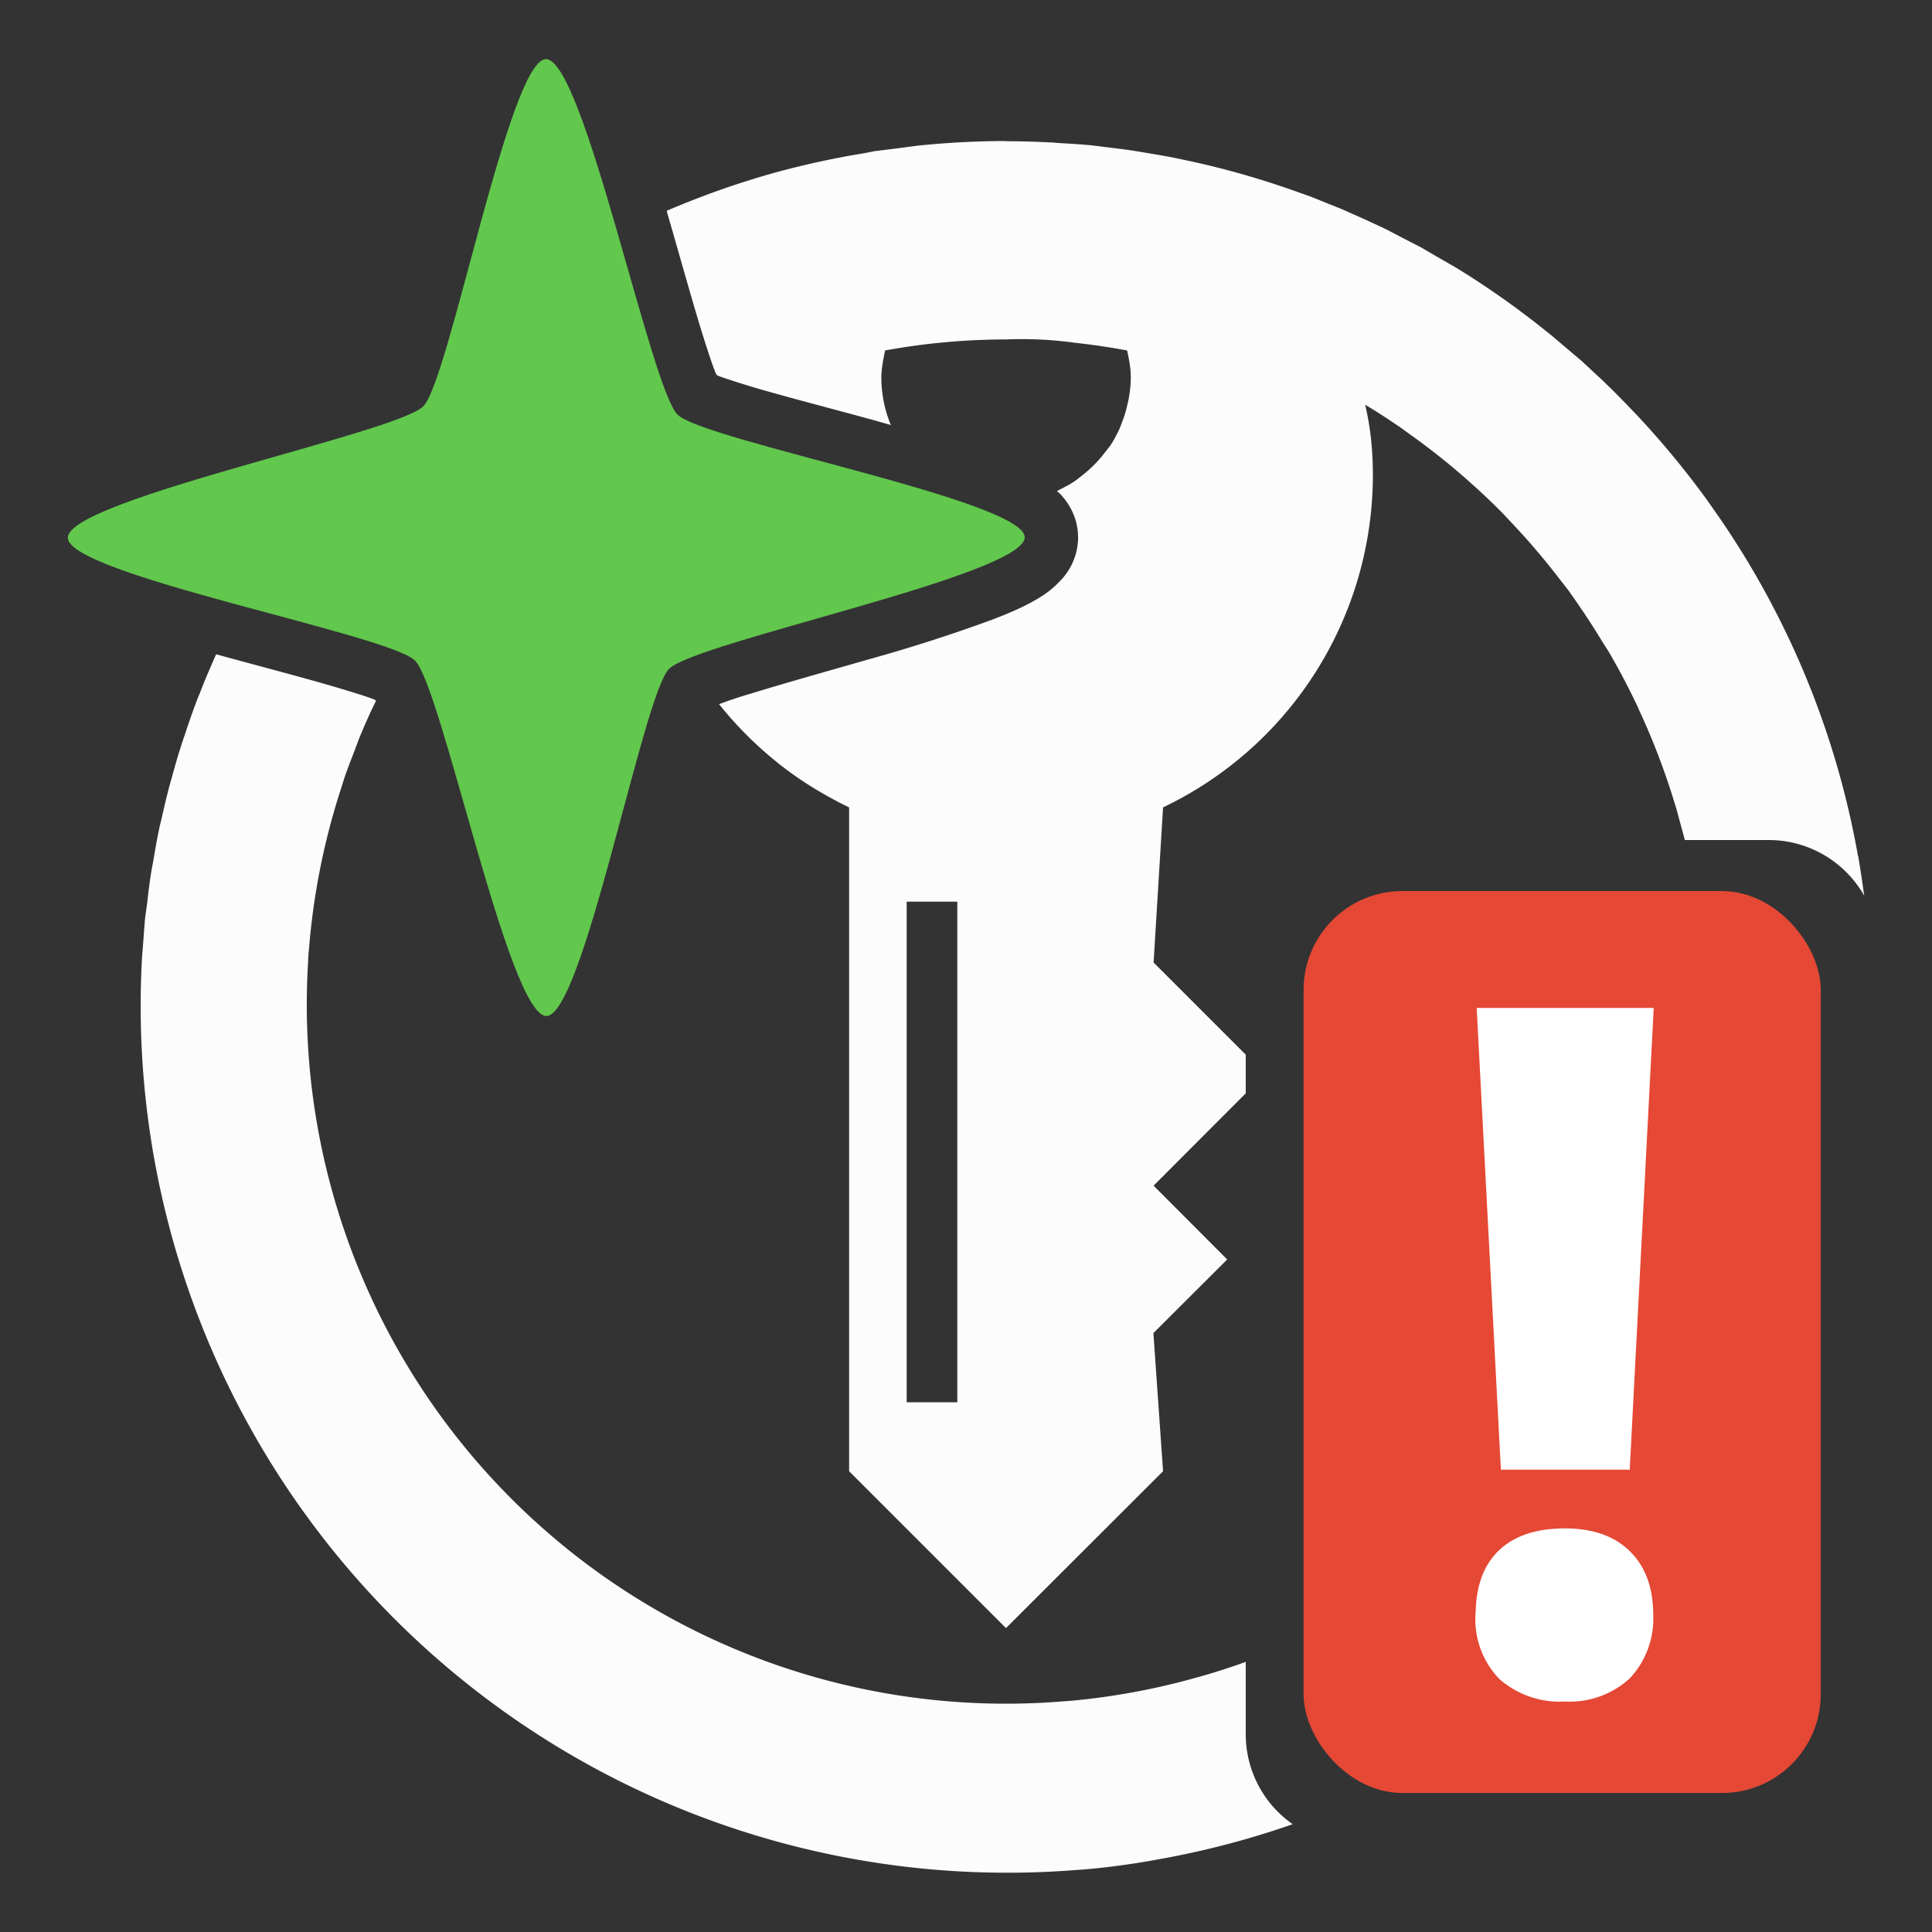 <svg xml:space="preserve" viewBox="0 0 100 100" xmlns="http://www.w3.org/2000/svg"><rect x="0" y="0" width="100" height="100" fill="#333333" stroke="none"/><g style="display:inline"><g style="display:inline;stroke:#0c0c0c;stroke-width:.736;stroke-dasharray:none;stroke-opacity:.8"><path style="display:inline;fill:#fcfcfc;stroke:none;stroke-width:.736;stroke-dasharray:none;stroke-opacity:.8" d="M52.07 7.3a45.13 45.13 0 0 0-4.58.24l-.99.13-1.27.16-.5.1a44.57 44.57 0 0 0-3.92.82l-.24.06a44.49 44.49 0 0 0-6.06 2.1l.02.09c.65 2.23 1.27 4.48 1.8 6.2.27.86.51 1.6.7 2.08.02.06.04.08.07.13l.09.05c.47.17 1.19.4 2.03.65 1.69.49 3.9 1.06 6.09 1.66l.8.23a6.39 6.39 0 0 1-.49-2.46c0-.47.1-.94.19-1.4 2.06-.38 4.2-.57 6.26-.57a20.09 20.09 0 0 1 3.56.17c.9.1 1.8.23 2.71.4.1.46.19.93.19 1.4 0 .4-.05.78-.12 1.16l-.08.34a5.4 5.4 0 0 1-.24.78l-.13.34c-.15.32-.31.64-.51.93l-.2.25a6.5 6.5 0 0 1-1.28 1.3c-.14.11-.28.23-.43.32-.21.14-.43.25-.65.36l-.18.1.17.15c.4.43.95 1.21.92 2.34a3.23 3.23 0 0 1-.98 2.21c-.39.41-.75.65-1.11.87-.73.43-1.5.76-2.4 1.1a82.7 82.7 0 0 1-6.21 2c-2.24.64-4.48 1.27-6.2 1.8-.7.2-1.22.39-1.69.56l.02.01a19.1 19.1 0 0 0 2.96 2.97l.12.1c.51.4 1.04.78 1.6 1.13l.32.2c.56.33 1.13.65 1.72.93v34.36l8.12 8.12 8.13-8.12-.5-7.15 3.82-3.81-3.81-3.82 4.77-4.78v-2l-4.77-4.77.49-8.03a19.07 19.07 0 0 0 10.86-17.12c0-1.28-.1-2.45-.4-3.72.63.37 1.23.77 1.82 1.17l.51.37a36.22 36.22 0 0 1 2.88 2.28l.56.5c.48.44.95.89 1.4 1.35l.59.63a36.34 36.34 0 0 1 2.07 2.42l.7.9.35.5c.5.72.98 1.45 1.43 2.2l.26.4a36.7 36.7 0 0 1 1.6 3.05v.02l.04.08a36.6 36.6 0 0 1 1.82 4.79l.07.22.44 1.62v.03h4.32a5.68 5.68 0 0 1 4.97 2.88c-.09-.67-.19-1.33-.3-1.99v-.03l-.02-.03a44.59 44.59 0 0 0-7.69-18.25l-.14-.2a45.2 45.2 0 0 0-3.62-4.38l-.29-.3a45.3 45.3 0 0 0-1.1-1.12l-.37-.36-1.11-1.03-.38-.32-1.18-1-.34-.27c-.41-.33-.83-.66-1.26-.97v-.01l-.18-.13a44.95 44.95 0 0 0-3.12-2.1l-1.06-.61-.75-.44-.97-.5-.88-.46-1.01-.47-.9-.4c-.32-.15-.65-.28-.98-.41l-.99-.4-.96-.34a44.26 44.26 0 0 0-5.2-1.48l-.95-.2a44.7 44.7 0 0 0-1.18-.21l-.9-.15a44.7 44.7 0 0 0-1.38-.18l-.8-.1a45 45 0 0 0-1.57-.11c-.2-.01-.4-.04-.6-.04-.74-.04-1.49-.06-2.24-.06ZM11.18 33.87v.01c-.3.68-.6 1.37-.86 2.06l-.04.08c-.26.67-.5 1.35-.72 2.03l-.06.17c-.23.68-.43 1.37-.62 2.07l-.04.14c-.18.64-.33 1.3-.48 1.95l-.09.37c-.13.6-.24 1.22-.34 1.83l-.09.48c-.09.55-.16 1.11-.22 1.67l-.1.7c-.05.5-.08 1.01-.12 1.52-.02.28-.05.55-.06.83A44.86 44.86 0 0 0 55.58 96.8l.57-.04c1.14-.1 2.26-.25 3.36-.44l.44-.08a44.67 44.67 0 0 0 6.96-1.82 5.67 5.67 0 0 1-2.43-4.68v-3.72h-.01c-.9.33-1.83.62-2.76.87l-.29.08a36.06 36.06 0 0 1-5.96 1.06l-.41.03a36.19 36.19 0 0 1-39.1-38.33c0-.23.03-.47.05-.7.04-.5.09-.98.15-1.46a36.2 36.2 0 0 1 1.42-6.5l.27-.85c.15-.44.32-.87.49-1.31l.27-.72c.27-.65.55-1.29.86-1.91l-.02-.03c-.04-.02-.04-.04-.08-.05-.47-.18-1.2-.4-2.04-.65-1.69-.5-3.9-1.07-6.08-1.67l-.06-.01zm35.75 12.8h2.62v25.91h-2.62z" stroke="none"/><rect style="display:inline;fill:#e54835;fill-opacity:1;stroke:none;stroke-width:.928;stroke-dasharray:none;stroke-opacity:.8;paint-order:normal" width="36.37" height="63.43" x="84.91" y="55.83" ry="6.95" transform="translate(4.98 5.03) scale(.736)" stroke="none"/><path d="M83.88 75.57h-5.72l-1.2-22.9h8.11zm-7 8.02c0-1.31.34-2.3 1.05-2.98.7-.67 1.72-1 3.07-1 1.3 0 2.3.34 3 1.03.71.68 1.07 1.67 1.07 2.95A4 4 0 0 1 84 86.52a4.1 4.1 0 0 1-3 1.05 4.23 4.23 0 0 1-3.05-1.03 3.94 3.94 0 0 1-1.08-2.95z" style="font-weight:700;font-size:48px;font-family:'Open Sans';-inkscape-font-specification:'Open Sans, Bold';display:inline;fill:#fff;stroke:#fff;stroke-width:1;stroke-dasharray:none;stroke-opacity:1"/><path style="display:inline;fill:#62c74d;fill-opacity:1;stroke:none;stroke-width:.736;stroke-linecap:round;stroke-linejoin:round;stroke-dasharray:none;stroke-opacity:.8;paint-order:normal" d="M28.27 52.59c-1.96-.07-5.4-17.02-6.79-18.4-1.35-1.36-18.04-4.46-17.97-6.37.06-1.96 17.02-5.4 18.4-6.79C23.26 19.68 26.37 3 28.27 3.06c1.96.06 5.4 17.02 6.8 18.4 1.34 1.35 18.03 4.46 17.97 6.36-.07 1.96-17.02 5.4-18.41 6.8-1.35 1.34-4.45 18.03-6.36 17.97z" stroke="none"/></g></g></svg>
